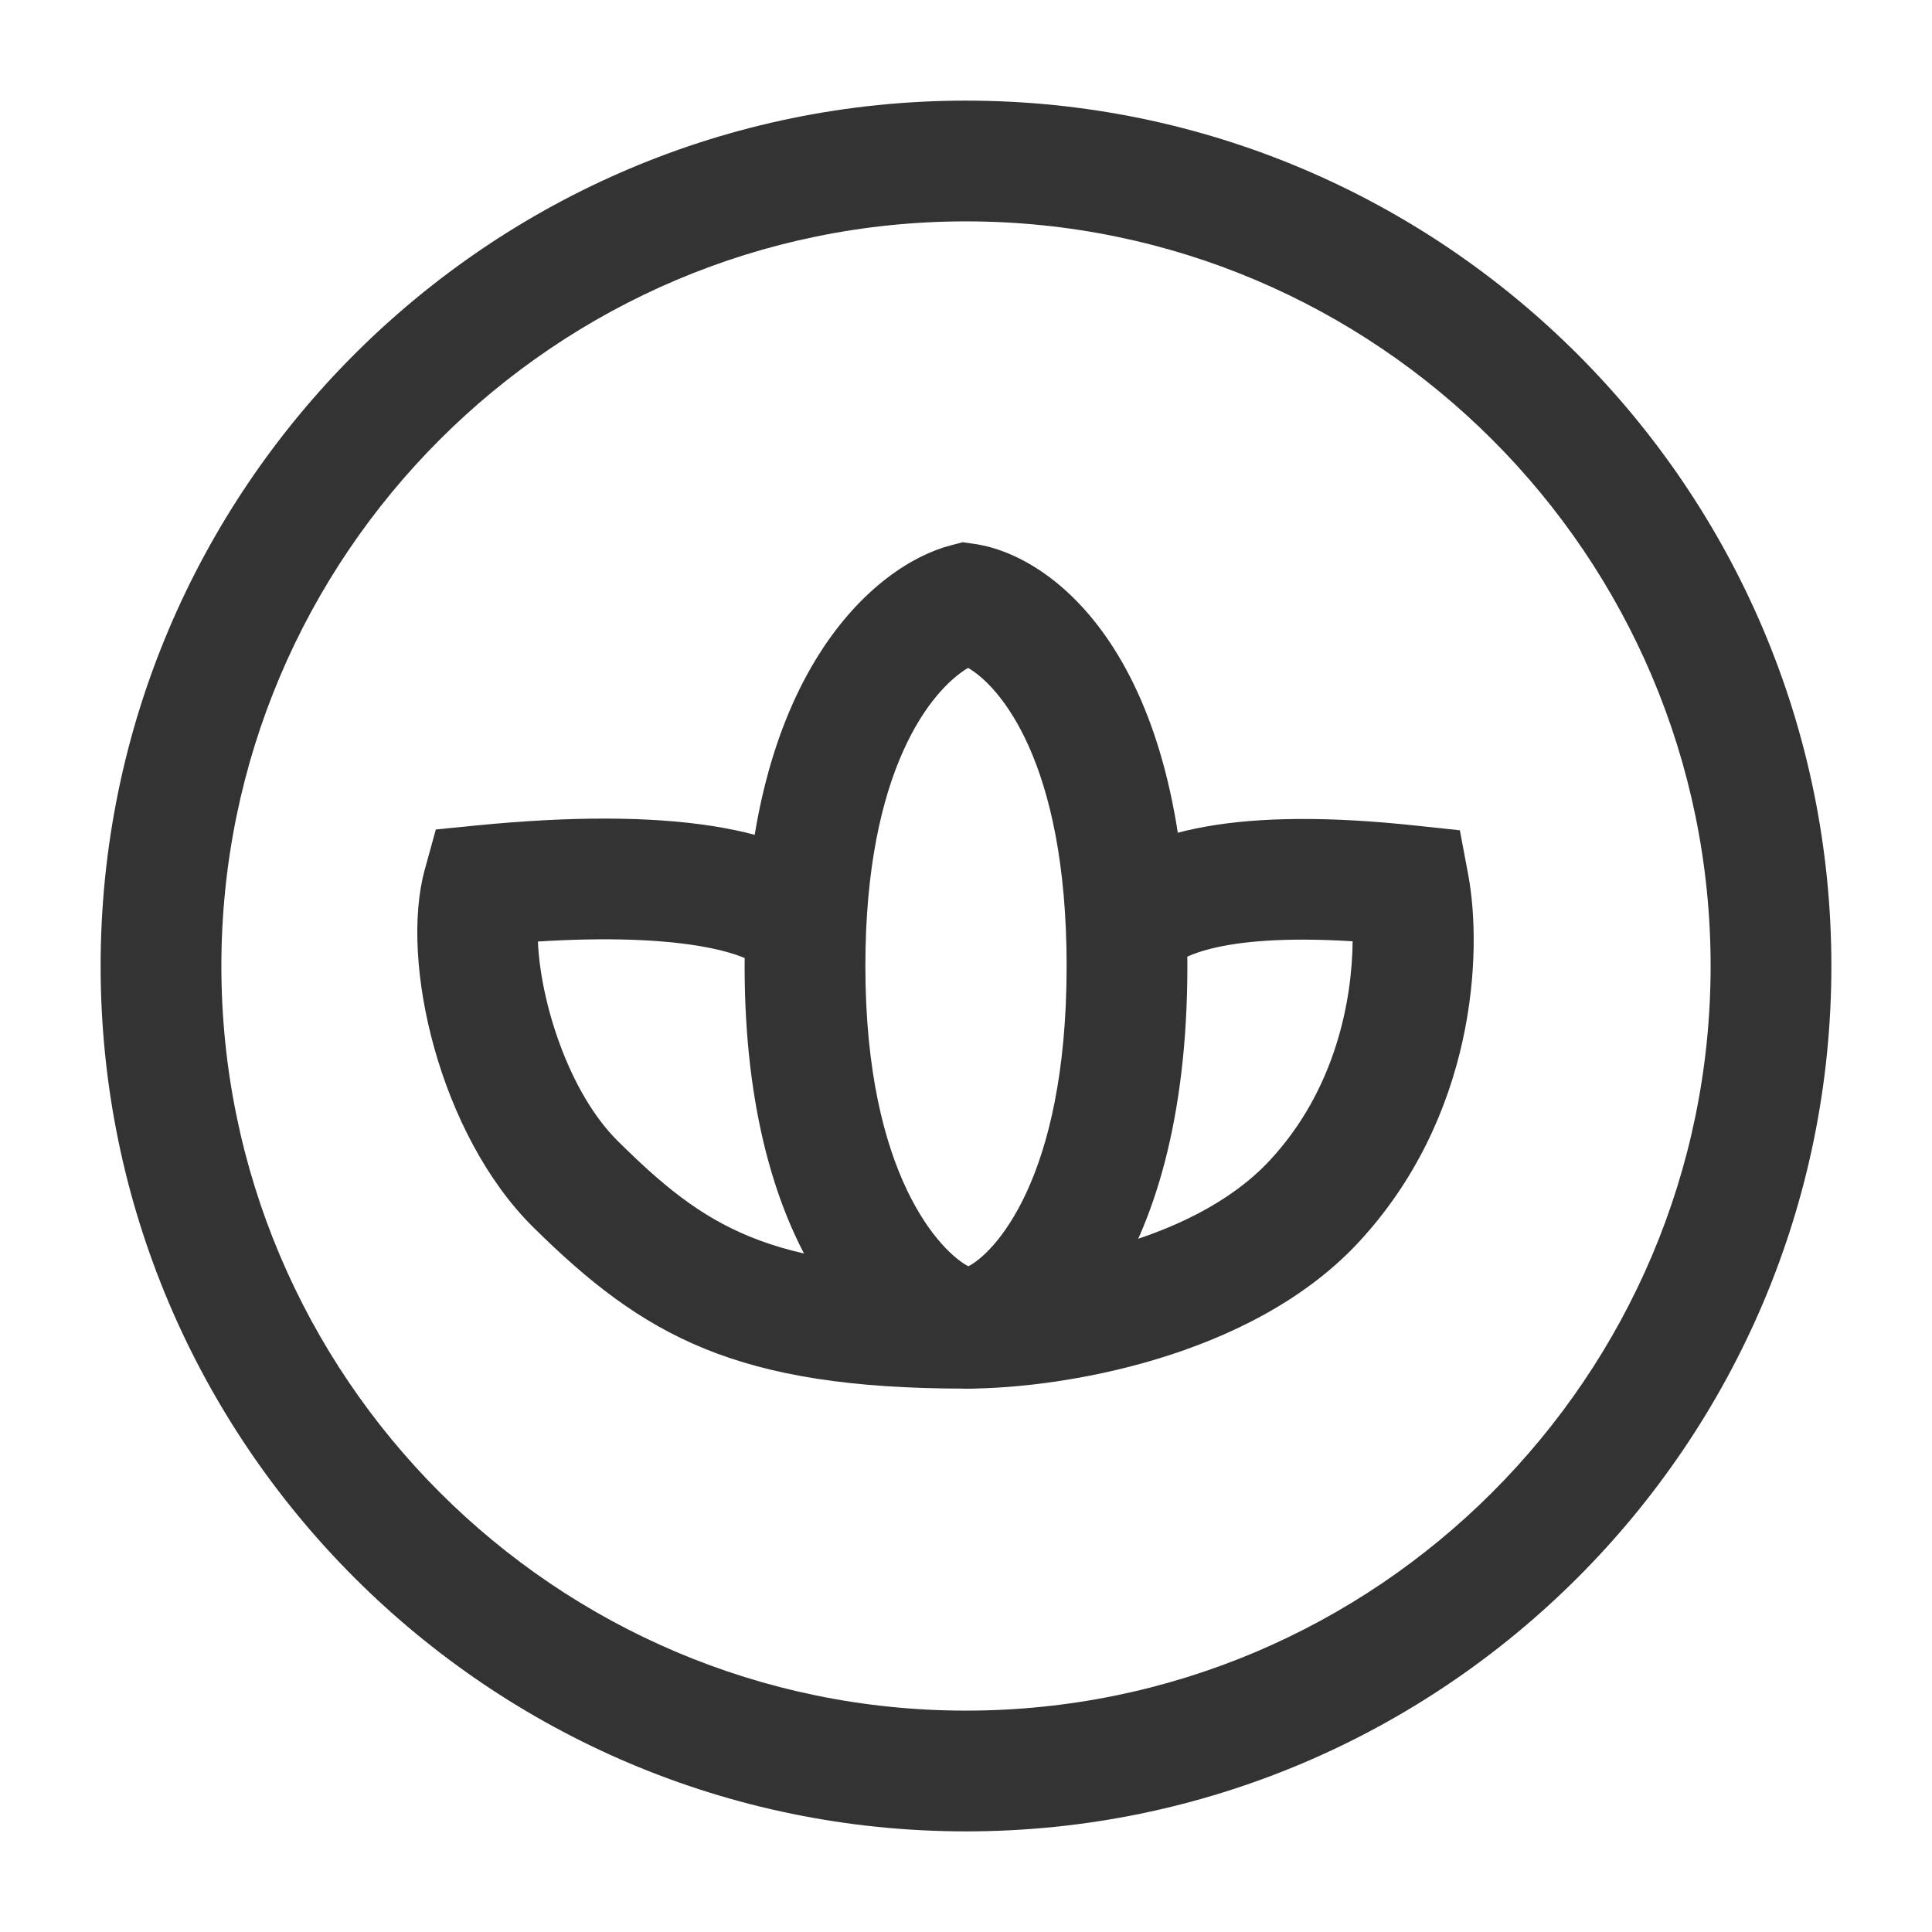 <?xml version="1.0" encoding="iso-8859-1"?>
<svg version="1.1" id="&#x56FE;&#x5C42;_1" xmlns="http://www.w3.org/2000/svg" xmlns:xlink="http://www.w3.org/1999/xlink" x="0px"
	 y="0px" viewBox="0 0 24 24" style="enable-background:new 0 0 24 24;" xml:space="preserve">
<path style="fill:#333333;" d="M12,22.75C6.072,22.75,1.25,17.928,1.25,12S6.072,1.25,12,1.25S22.75,6.072,22.75,12
	S17.928,22.75,12,22.75z M12,2.75c-5.101,0-9.25,4.149-9.25,9.25s4.149,9.25,9.25,9.25s9.25-4.149,9.25-9.25S17.101,2.75,12,2.75z"
	/>
<path style="fill:#333333;" d="M12,17.25c-1.163-0.145-2.75-1.655-2.75-5.25c0-3.604,1.611-4.981,2.563-5.226l0.146-0.038
	l0.149,0.021C13.089,6.9,14.75,8.164,14.75,12C14.75,15.824,13.063,17.25,12,17.25z M12.026,8.297
	C11.575,8.564,10.75,9.554,10.75,12c0,2.633,0.961,3.566,1.279,3.73c0.299-0.149,1.221-1.055,1.221-3.73
	C13.25,9.46,12.415,8.521,12.026,8.297z"/>
<path style="fill:#333333;" d="M12,17.25c-2.849,0-4.005-0.648-5.381-2.01c-1.153-1.143-1.66-3.286-1.342-4.439l0.137-0.497
	l0.513-0.051c2.343-0.229,3.89,0.009,4.601,0.714l-1.056,1.066c-0.192-0.191-0.99-0.45-2.79-0.337
	c0.032,0.753,0.383,1.874,0.992,2.478C8.756,15.245,9.536,15.75,12,15.75V17.25z"/>
<path style="fill:#333333;" d="M12,17.25v-1.5c0.873,0,2.783-0.277,3.766-1.327c0.831-0.887,1.03-2.01,1.037-2.73
	c-1.743-0.108-2.182,0.242-2.255,0.32l-1.096-1.025c0.674-0.718,2.028-0.958,4.128-0.733l0.555,0.059l0.103,0.548
	c0.181,0.965,0.094,3.017-1.376,4.586C15.528,16.87,13.179,17.25,12,17.25z"/>
</svg>






